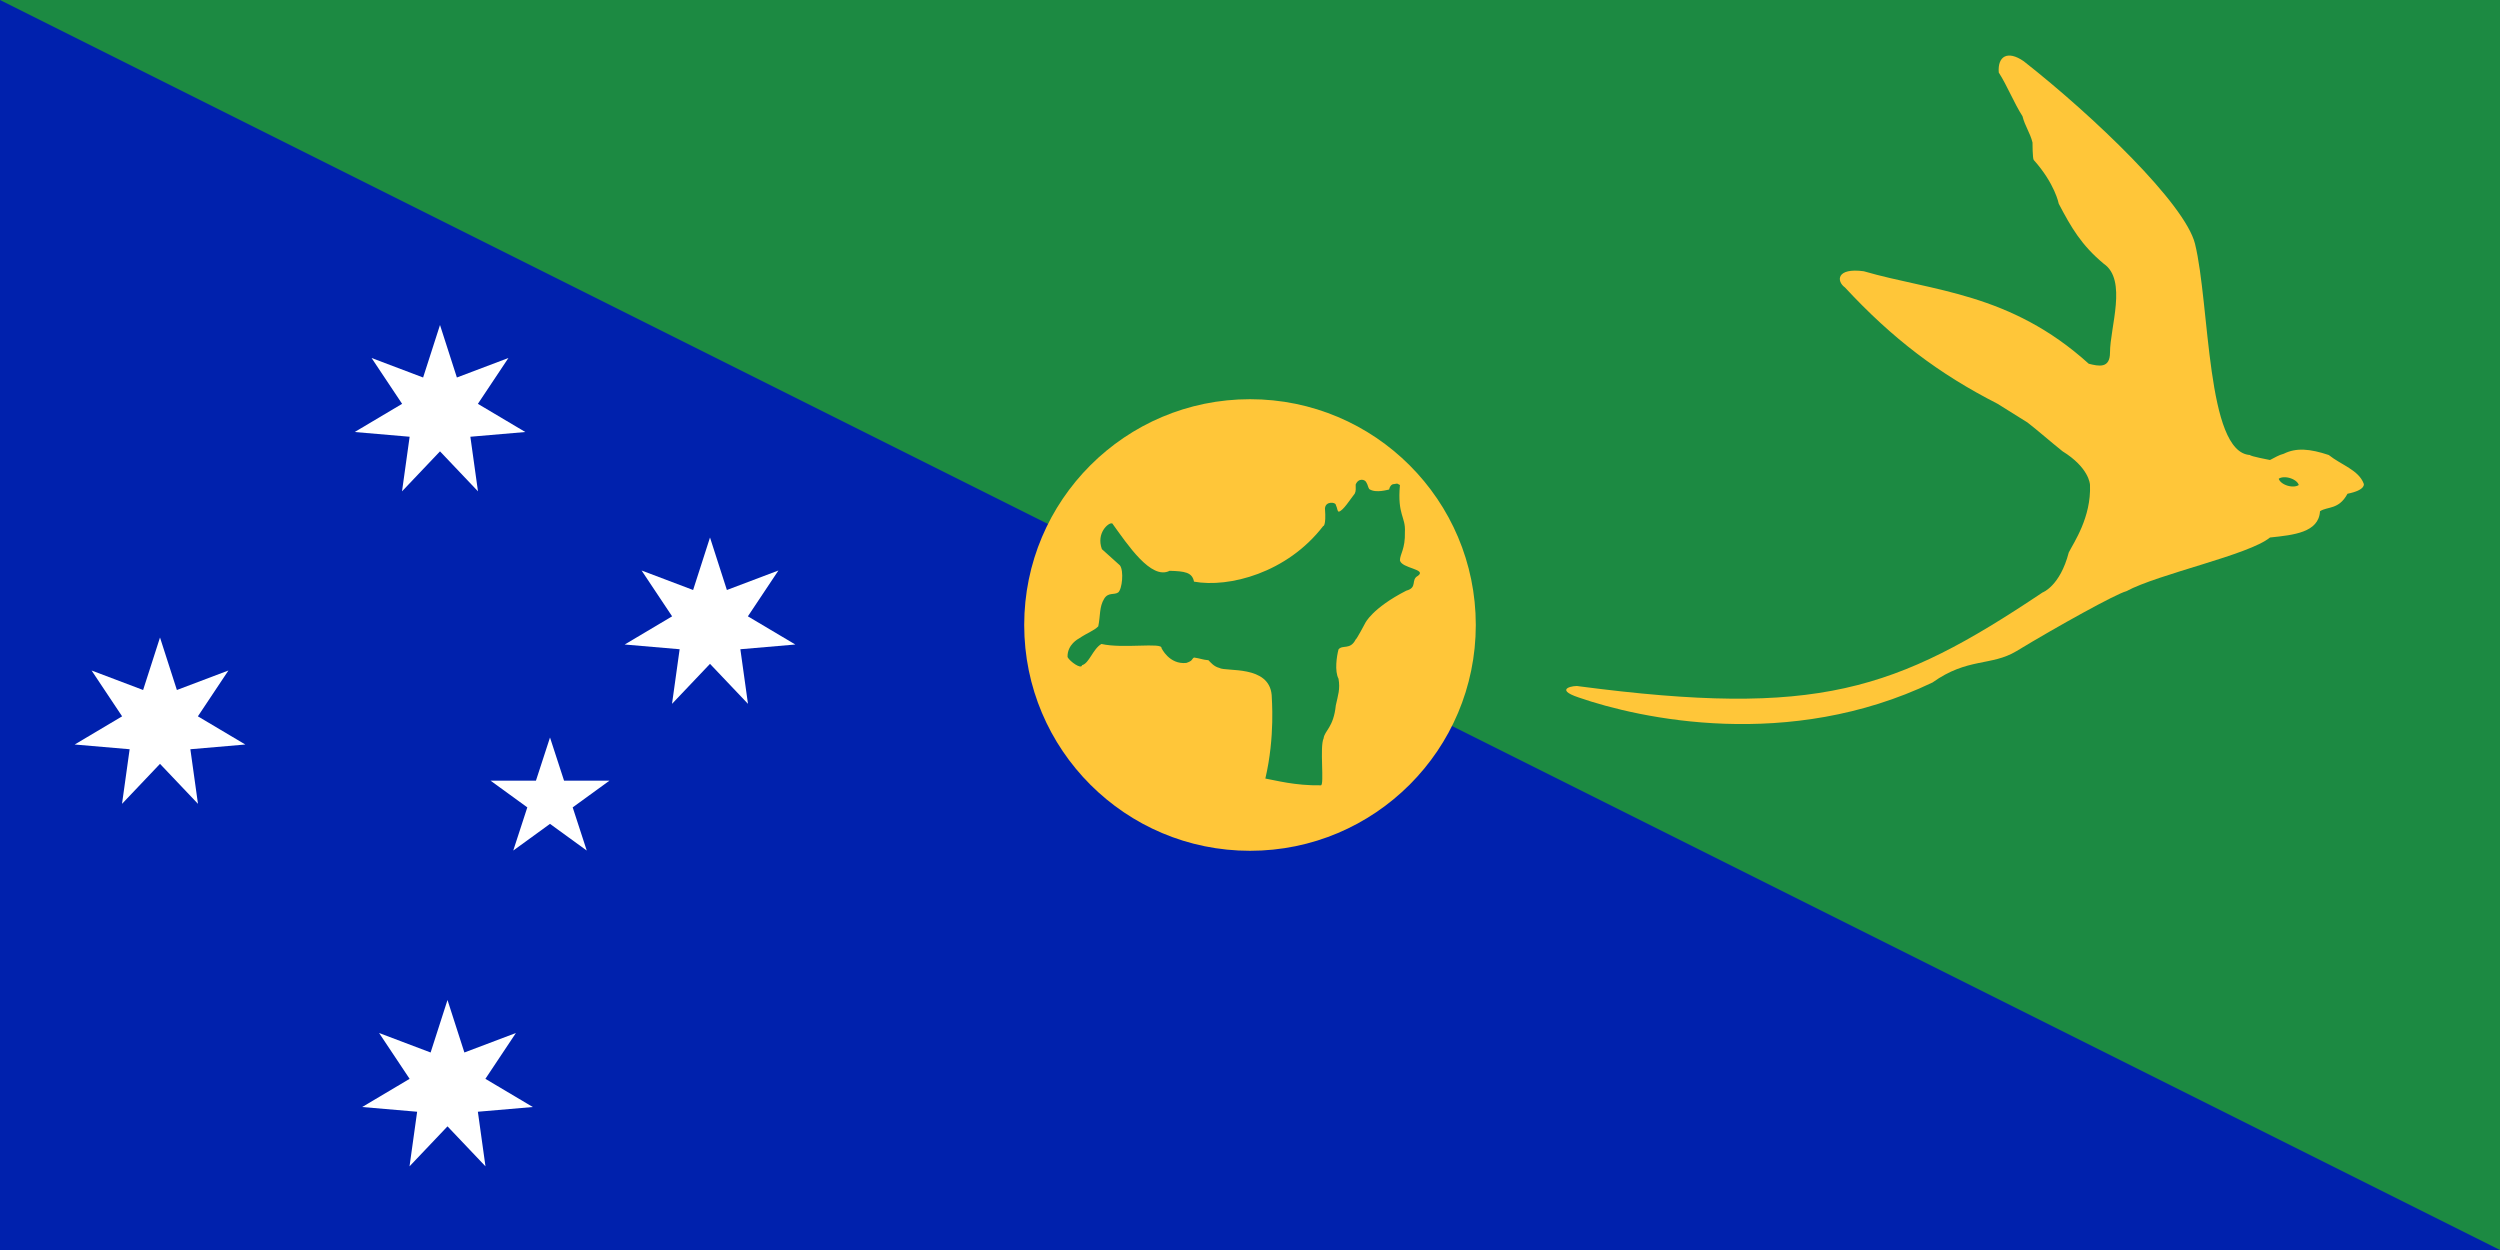 <?xml version="1.0"?>
<svg xmlns="http://www.w3.org/2000/svg" xmlns:xlink="http://www.w3.org/1999/xlink" version="1.1" width="720" height="360" viewBox="0 0 720 360">
<!-- Generated by Kreative Vexillo v1.0 -->
<style>
.blue{fill:rgb(0,33,173);}
.green{fill:rgb(28,138,66);}
.white{fill:rgb(255,255,255);}
.yellow{fill:rgb(255,198,57);}
</style>
<defs>
<path id="bird" d="M 0.756 0.195 C 0.748 0.163 0.675 0.093 0.619 0.049 C 0.606 0.04 0.598 0.045 0.599 0.058 C 0.606 0.069 0.611 0.082 0.618 0.093 C 0.62 0.101 0.624 0.106 0.626 0.114 C 0.626 0.114 0.626 0.127 0.627 0.128 C 0.644 0.147 0.647 0.163 0.647 0.163 C 0.657 0.182 0.665 0.196 0.683 0.211 C 0.702 0.224 0.688 0.262 0.688 0.282 C 0.688 0.295 0.679 0.293 0.671 0.291 C 0.608 0.234 0.546 0.233 0.491 0.217 C 0.469 0.214 0.469 0.225 0.476 0.23 C 0.514 0.271 0.551 0.299 0.598 0.323 C 0.606 0.328 0.614 0.333 0.622 0.338 C 0.631 0.345 0.64 0.353 0.65 0.361 C 0.671 0.374 0.672 0.387 0.672 0.388 C 0.673 0.414 0.659 0.434 0.655 0.442 C 0.648 0.469 0.634 0.474 0.634 0.474 C 0.516 0.553 0.454 0.574 0.263 0.549 C 0.26 0.548 0.242 0.551 0.263 0.558 C 0.312 0.575 0.431 0.601 0.546 0.546 C 0.574 0.526 0.593 0.533 0.613 0.521 C 0.646 0.501 0.693 0.475 0.701 0.473 C 0.727 0.459 0.799 0.444 0.816 0.43 C 0.835 0.428 0.855 0.426 0.856 0.409 C 0.862 0.405 0.871 0.408 0.878 0.395 C 0.893 0.392 0.891 0.387 0.891 0.387 C 0.887 0.376 0.873 0.372 0.863 0.364 C 0.848 0.359 0.837 0.358 0.827 0.363 C 0.823 0.364 0.82 0.366 0.816 0.368 C 0.816 0.368 0.8 0.365 0.8 0.364 C 0.765 0.362 0.768 0.244 0.756 0.195 Z"/>
<path id="eye" d="M 0.839 0.388 A 0.009 0.005 15.947 0 1 0.823 0.383 A 0.009 0.005 15.947 0 1 0.839 0.388 Z"/>
<path id="island" d="M -0.305 -0.225 C -0.271 -0.178 -0.219 -0.099 -0.178 -0.12 C -0.145 -0.119 -0.128 -0.117 -0.124 -0.096 C -0.047 -0.082 0.082 -0.115 0.162 -0.219 C 0.162 -0.219 0.169 -0.218 0.166 -0.258 C 0.167 -0.275 0.19 -0.272 0.19 -0.266 C 0.194 -0.258 0.193 -0.251 0.197 -0.251 C 0.207 -0.254 0.221 -0.277 0.232 -0.291 C 0.235 -0.297 0.234 -0.303 0.234 -0.311 C 0.24 -0.326 0.255 -0.323 0.258 -0.315 C 0.261 -0.31 0.261 -0.306 0.264 -0.301 C 0.279 -0.291 0.306 -0.3 0.308 -0.3 C 0.311 -0.313 0.319 -0.312 0.319 -0.312 C 0.329 -0.314 0.325 -0.313 0.332 -0.31 C 0.326 -0.243 0.345 -0.24 0.343 -0.206 C 0.344 -0.168 0.332 -0.157 0.332 -0.143 C 0.336 -0.125 0.392 -0.124 0.372 -0.109 C 0.355 -0.1 0.372 -0.083 0.346 -0.076 C 0.27 -0.037 0.255 -0.004 0.255 -0.004 S 0.236 0.032 0.234 0.032 C 0.222 0.056 0.205 0.043 0.196 0.054 C 0.192 0.069 0.187 0.102 0.196 0.119 C 0.2 0.142 0.195 0.155 0.19 0.178 C 0.185 0.227 0.165 0.234 0.163 0.251 C 0.154 0.269 0.165 0.355 0.157 0.355 C 0.1 0.356 0.057 0.344 0.034 0.34 C 0.056 0.246 0.048 0.163 0.048 0.155 C 0.042 0.088 -0.053 0.104 -0.068 0.095 C -0.08 0.092 -0.087 0.083 -0.092 0.078 C -0.105 0.077 -0.11 0.074 -0.124 0.072 C -0.13 0.076 -0.126 0.079 -0.141 0.084 C -0.179 0.088 -0.196 0.051 -0.196 0.051 C -0.194 0.038 -0.281 0.053 -0.329 0.042 C -0.348 0.053 -0.356 0.085 -0.372 0.089 C -0.373 0.099 -0.399 0.081 -0.404 0.071 C -0.405 0.043 -0.379 0.03 -0.379 0.03 C -0.358 0.016 -0.346 0.013 -0.336 0.003 C -0.331 -0.021 -0.334 -0.04 -0.323 -0.058 C -0.314 -0.073 -0.301 -0.066 -0.292 -0.072 C -0.283 -0.079 -0.279 -0.12 -0.288 -0.132 C -0.288 -0.132 -0.326 -0.166 -0.328 -0.168 C -0.341 -0.204 -0.313 -0.227 -0.306 -0.225 Z"/>
<path id="star" d="M 0.0 -1.0 L 0.225 -0.309 L 0.951 -0.309 L 0.363 0.118 L 0.588 0.809 L 0.0 0.382 L -0.588 0.809 L -0.363 0.118 L -0.951 -0.309 L -0.225 -0.309 Z"/>
<path id="star7" d="M 0.0 -1.0 L 0.193 -0.4 L 0.782 -0.623 L 0.433 -0.099 L 0.975 0.223 L 0.347 0.277 L 0.434 0.901 L 0.0 0.444 L -0.434 0.901 L -0.347 0.277 L -0.975 0.223 L -0.433 -0.099 L -0.782 -0.623 L -0.193 -0.4 Z"/>
</defs>
<g>
<rect x="0" y="0" width="720" height="360" class="blue"/>
<path d="M 0 0 L 720 0 L 720 360 Z" class="green"/>
<ellipse cx="360" cy="180" rx="65.03" ry="65.03" class="yellow"/>
<use xlink:href="#island" transform="translate(360 180) scale(130.061 130.061) rotate(0)" class="green"/>
<use xlink:href="#bird" transform="translate(360 0) scale(360 360) rotate(0)" class="yellow"/>
<use xlink:href="#eye" transform="translate(360 0) scale(360 360) rotate(0)" class="green"/>
<use xlink:href="#star7" transform="translate(126.72 118.8) scale(25.2 25.2) rotate(0)" class="white"/>
<use xlink:href="#star7" transform="translate(204.48 180) scale(25.2 25.2) rotate(0)" class="white"/>
<use xlink:href="#star7" transform="translate(46.08 208.8) scale(25.2 25.2) rotate(0)" class="white"/>
<use xlink:href="#star" transform="translate(158.4 230.4) scale(18 18) rotate(0)" class="white"/>
<use xlink:href="#star7" transform="translate(128.88 313.2) scale(25.2 25.2) rotate(0)" class="white"/>
</g>
</svg>
